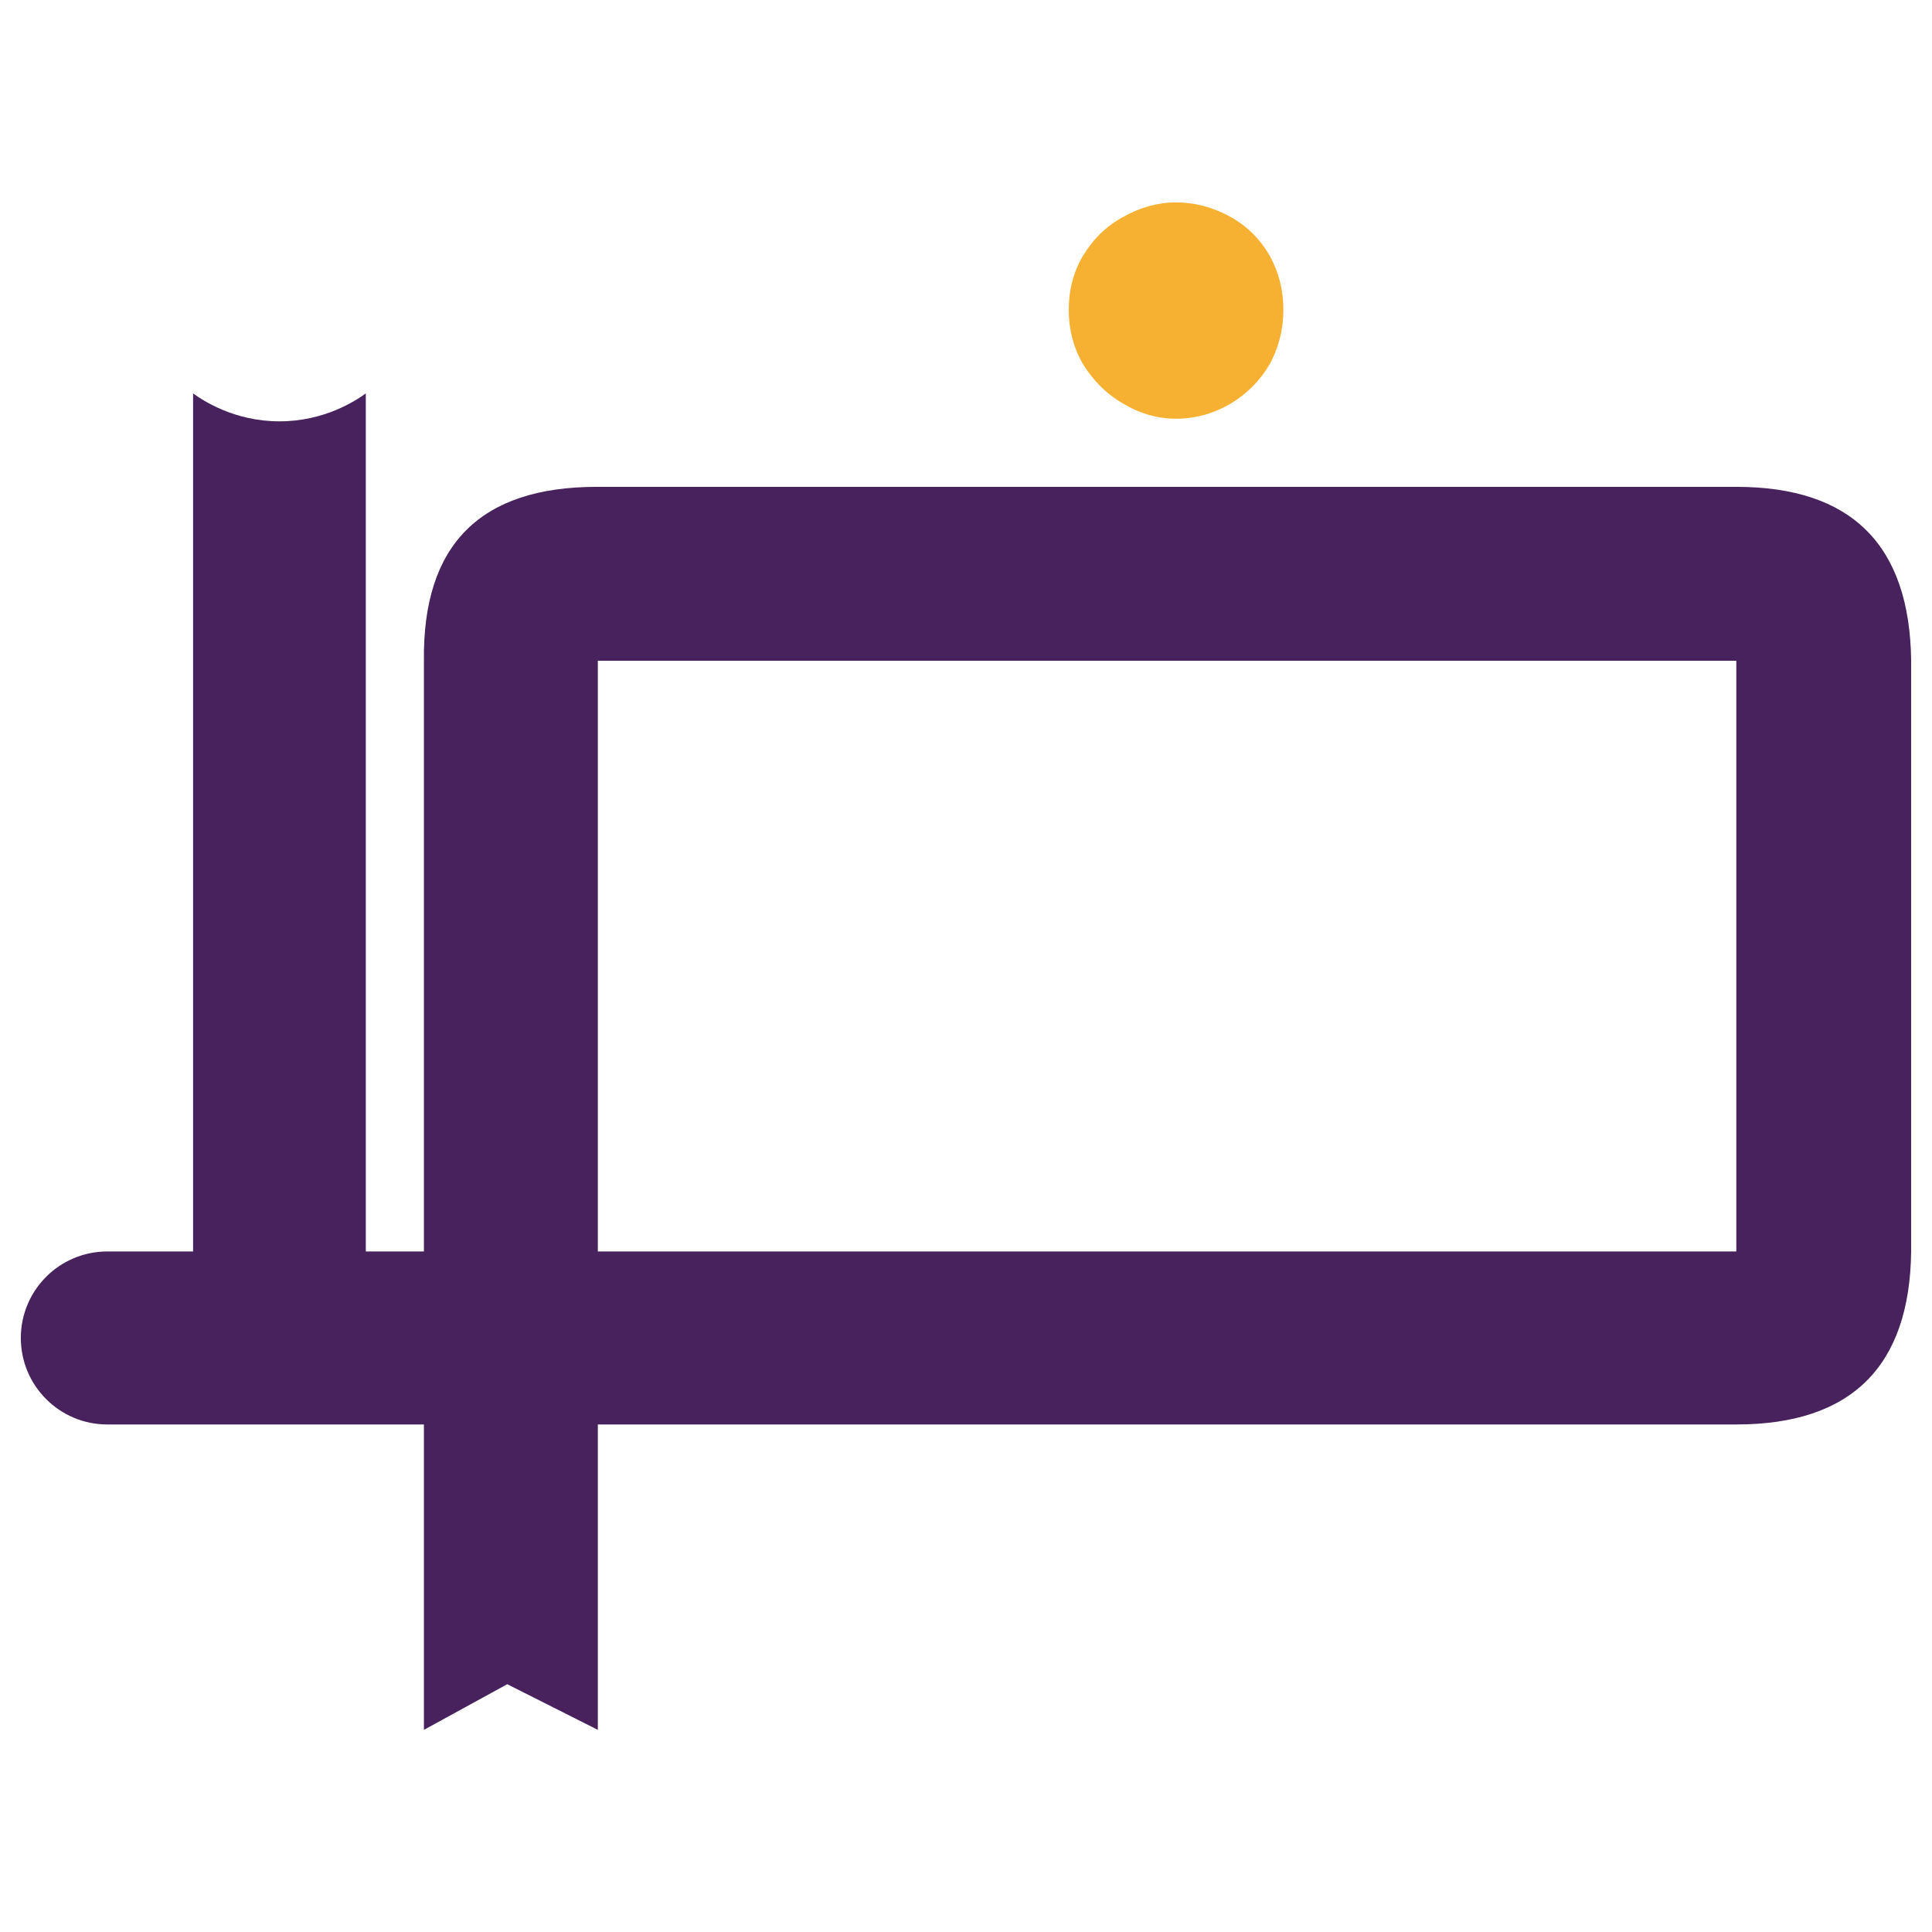 <?xml version="1.0" encoding="UTF-8" standalone="no" ?>
<!DOCTYPE svg PUBLIC "-//W3C//DTD SVG 1.1//EN" "http://www.w3.org/Graphics/SVG/1.1/DTD/svg11.dtd">
<svg xmlns="http://www.w3.org/2000/svg" xmlns:xlink="http://www.w3.org/1999/xlink" version="1.1" width="1080" height="1080" viewBox="0 0 1080 1080" xml:space="preserve">
<desc>Created with Fabric.js 5.2.4</desc>
<defs>
</defs>
<rect x="0" y="0" width="100%" height="100%" fill="transparent"></rect>
<g transform="matrix(1 0 0 1 540 540)" id="a1a28608-fd31-481d-bb3e-3abb85bdc92c"  >
<rect style="stroke: none; stroke-width: 1; stroke-dasharray: none; stroke-linecap: butt; stroke-dashoffset: 0; stroke-linejoin: miter; stroke-miterlimit: 4; fill: rgb(255,255,255); fill-rule: nonzero; opacity: 1; visibility: hidden;" vector-effect="non-scaling-stroke"  x="-540" y="-540" rx="0" ry="0" width="1080" height="1080" />
</g>
<g transform="matrix(1 0 0 1 540 540)" id="4f0156cb-4bde-4693-8c30-126de33eb217"  >
</g>
<g transform="matrix(2.89 0 0 -2.89 657.42 173.62)" clip-path="url(#CLIPPATH_51)"  >
<clipPath id="CLIPPATH_51" >
	<path transform="matrix(1 0 0 1 -37.62 -202.39) translate(-540, -540)" d="M 0 1080 L 1080 1080 L 1080 0 L 0 0 Z" stroke-linecap="round" />
</clipPath>
<path style="stroke: none; stroke-width: 1; stroke-dasharray: none; stroke-linecap: butt; stroke-dashoffset: 0; stroke-linejoin: miter; stroke-miterlimit: 4; fill: rgb(246,177,50); fill-rule: nonzero; opacity: 1;" vector-effect="non-scaling-stroke"  transform=" translate(18.16, 10.52)" d="M 0 0 C -1.843 3.252 -4.336 5.745 -7.588 7.588 C -10.948 9.431 -14.417 10.407 -18.211 10.407 C -21.68 10.407 -25.149 9.431 -28.401 7.588 C -31.762 5.745 -34.255 3.252 -36.206 0 C -38.048 -3.143 -38.916 -6.612 -38.916 -10.407 C -38.916 -14.092 -38.048 -17.561 -36.206 -20.813 C -34.255 -23.957 -31.762 -26.559 -28.401 -28.51 C -25.149 -30.461 -21.68 -31.437 -18.211 -31.437 C -14.417 -31.437 -10.948 -30.461 -7.588 -28.51 C -4.336 -26.559 -1.843 -23.957 0 -20.813 C 1.735 -17.561 2.602 -14.092 2.602 -10.407 C 2.602 -6.612 1.735 -3.143 0 0" stroke-linecap="round" />
</g>
<g transform="matrix(2.89 0 0 -2.89 540 593.47)" clip-path="url(#CLIPPATH_52)"  >
<clipPath id="CLIPPATH_52" >
	<path transform="matrix(1 0 0 1 1.27 -57.36) translate(-540, -540)" d="M 0 1080 L 1080 1080 L 1080 0 L 0 0 Z" stroke-linecap="round" />
</clipPath>
<path style="stroke: none; stroke-width: 1; stroke-dasharray: none; stroke-linecap: butt; stroke-dashoffset: 0; stroke-linejoin: miter; stroke-miterlimit: 4; fill: rgb(71,34,92); fill-rule: nonzero; opacity: 1;" vector-effect="non-scaling-stroke"  transform=" translate(-538.73, -597.36)" d="M 687.73 560.646 L 467.516 560.646 L 467.516 674.903 L 687.73 674.903 Z M 687.73 708.544 L 467.34 708.544 C 444.736 708.544 433.61 697.33 433.875 674.903 L 433.875 560.646 L 422.636 560.646 L 422.636 726.614 C 420.648 725.179 414.619 721.216 405.936 721.215 C 397.249 721.214 391.216 725.179 389.229 726.614 L 389.229 560.646 L 372.641 560.646 C 363.4 560.646 355.908 553.154 355.908 543.913 C 355.908 534.672 363.4 527.181 372.641 527.181 L 433.875 527.181 L 433.875 468.11 L 449.993 476.94 L 467.516 468.11 L 467.516 527.181 L 687.73 527.181 C 709.981 527.181 721.283 538.395 721.548 560.646 L 721.548 674.903 C 721.283 697.33 709.981 708.544 687.73 708.544" stroke-linecap="round" />
</g>
<g transform="matrix(NaN NaN NaN NaN 0 0)"  >
<g style=""   >
</g>
</g>
<g transform="matrix(NaN NaN NaN NaN 0 0)"  >
<g style=""   >
</g>
</g>
</svg>